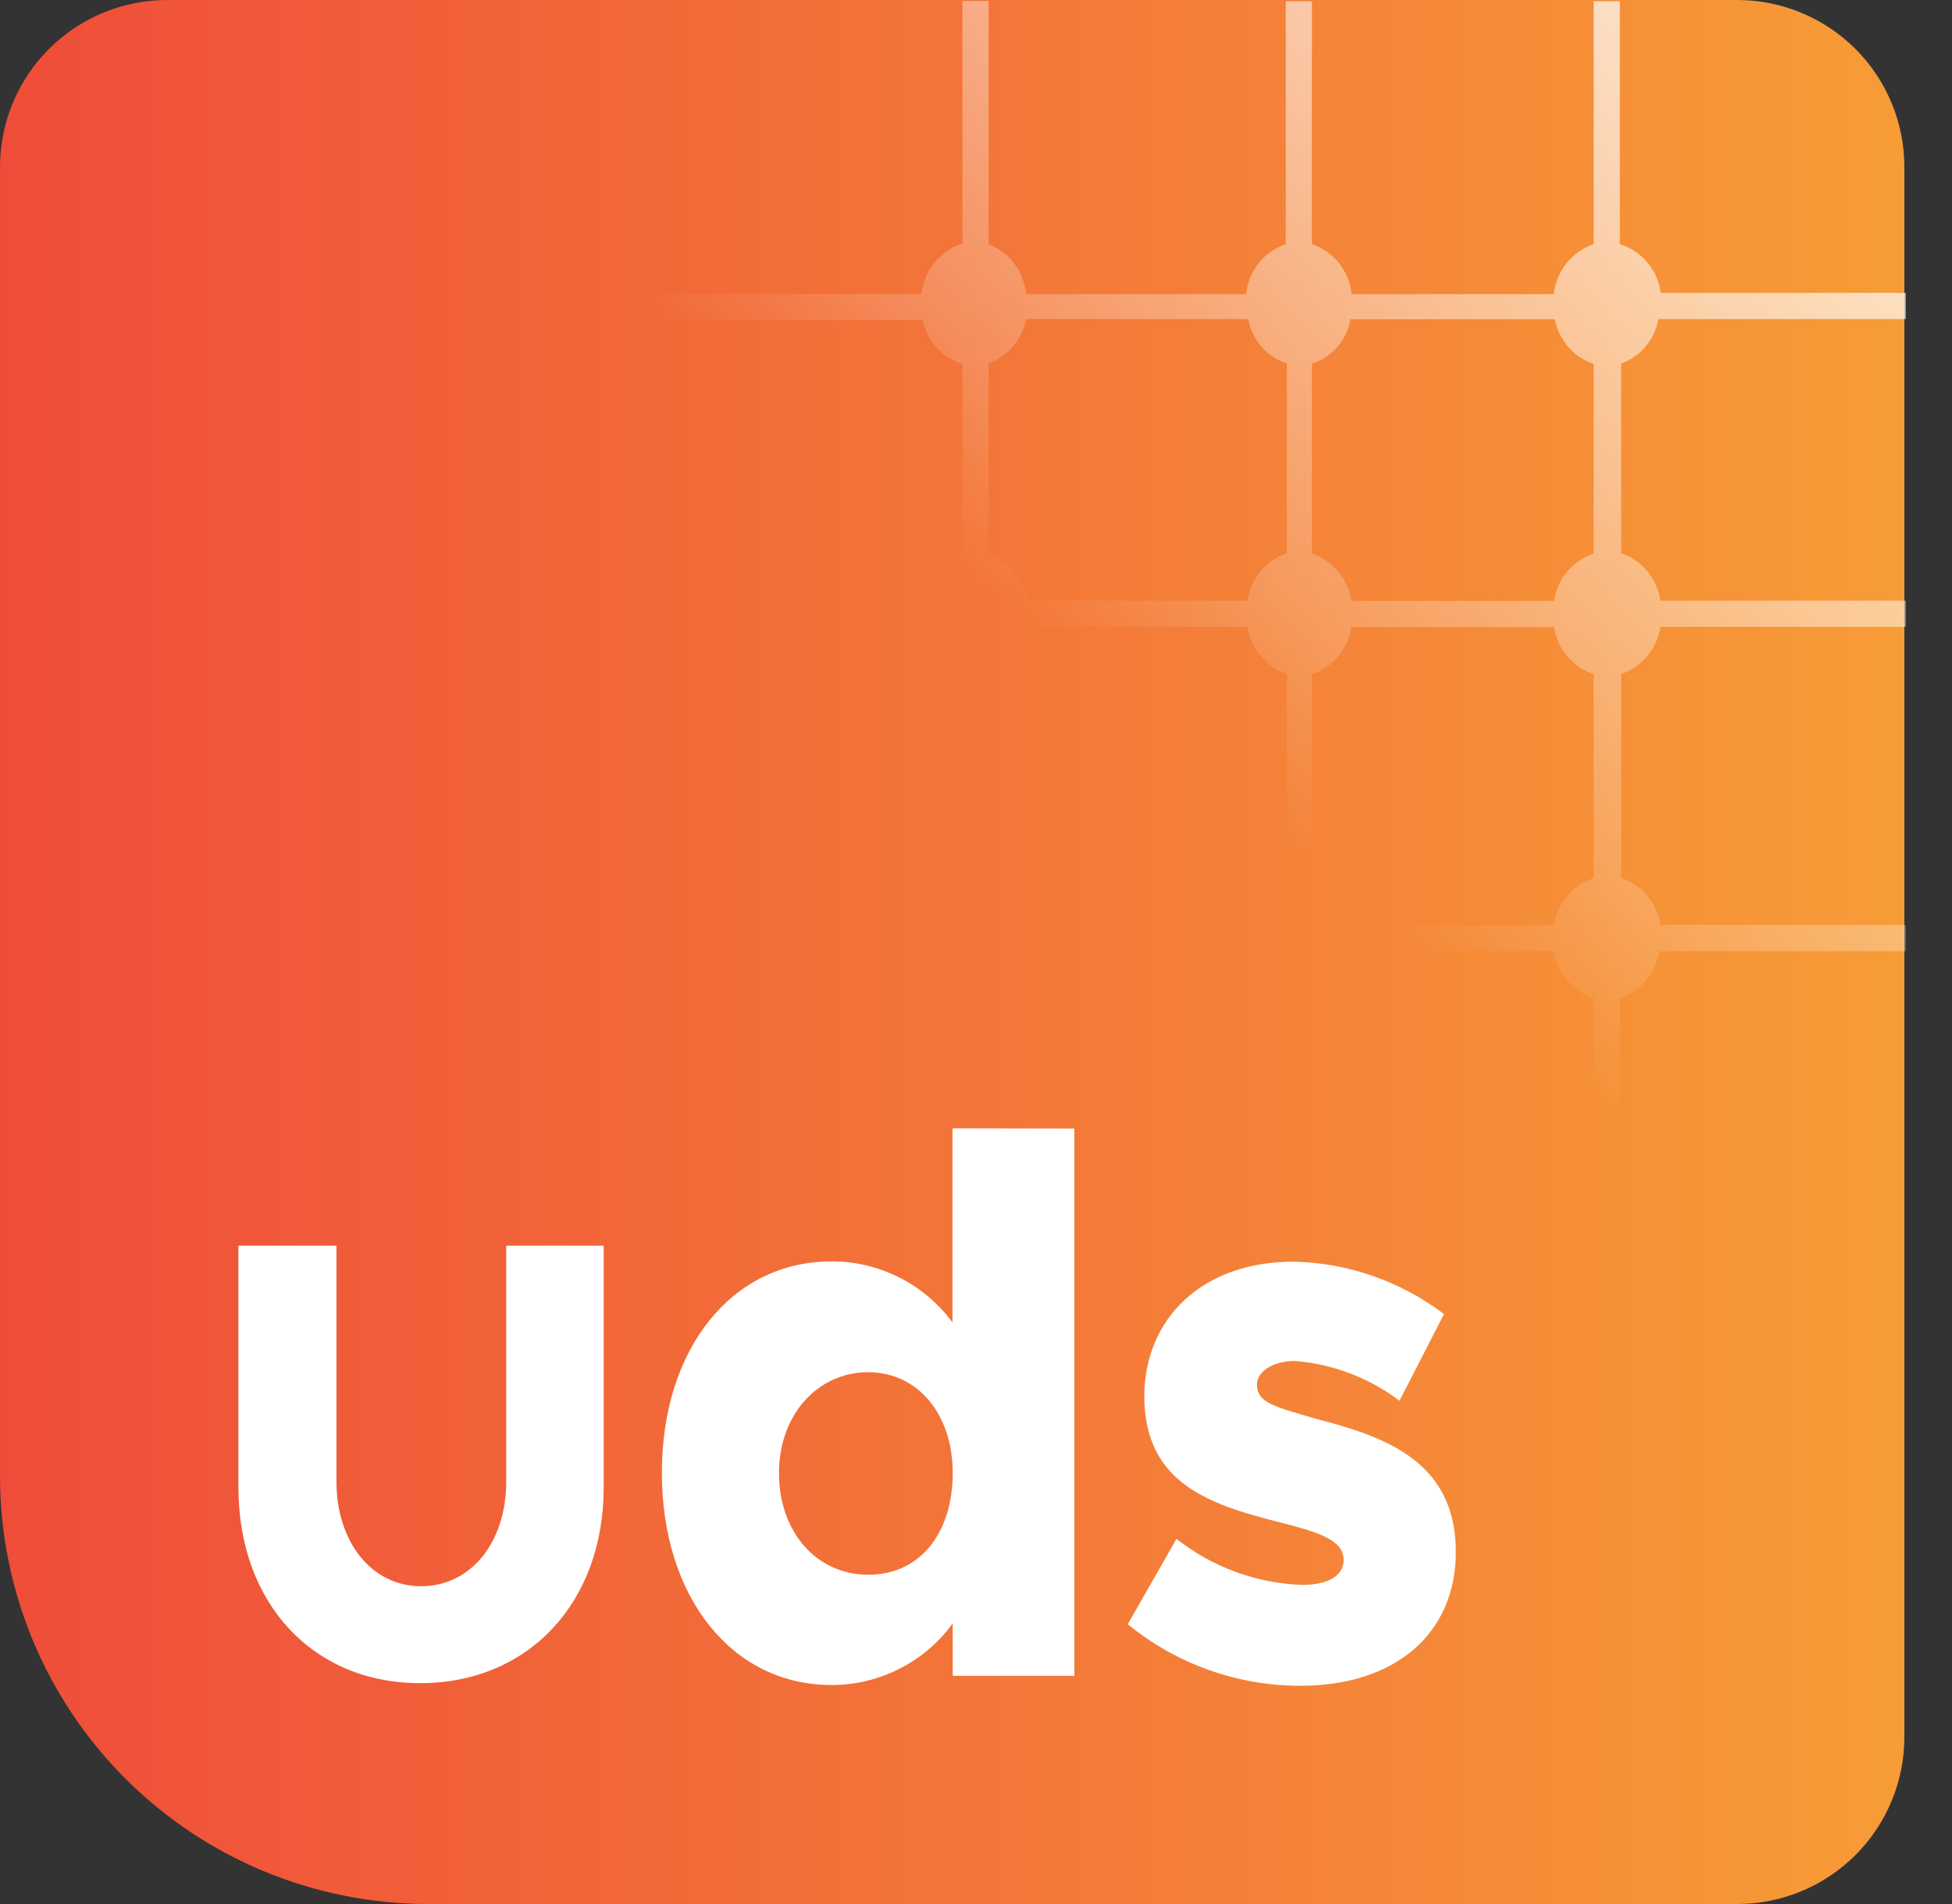 <svg width="41" height="40" viewBox="0 0 41 40" fill="none" xmlns="http://www.w3.org/2000/svg">
<rect x="0" y="0" width="41" height="40" fill="#333333" stroke="none"/>
<path d="M3.511 6.79143e-10H36.489C37.42 6.79144e-10 38.313 0.37 38.972 1.028C39.63 1.687 40 2.58 40 3.511V36.489C40 37.42 39.63 38.313 38.972 38.972C38.313 39.63 37.42 40 36.489 40H8.971C6.59 39.994 4.308 39.044 2.626 37.358C0.944 35.672 -7.1349e-06 33.388 0 31.007L0 3.489C0.006 2.562 0.378 1.674 1.036 1.021C1.694 0.367 2.584 -1.82275e-05 3.511 6.79143e-10Z" fill="url(#paint0_linear_2505_692)"/>
<path d="M34.832 6.703H40.028V6.152H34.882C34.852 5.917 34.755 5.696 34.603 5.514C34.451 5.332 34.249 5.199 34.023 5.129V0.027H33.473V5.129C33.248 5.206 33.049 5.346 32.901 5.532C32.753 5.718 32.661 5.943 32.636 6.18H28.387C28.365 5.943 28.275 5.718 28.127 5.531C27.98 5.345 27.782 5.205 27.556 5.129V0.027H27.006V5.129C26.781 5.205 26.583 5.345 26.435 5.531C26.288 5.718 26.197 5.943 26.175 6.18H21.552C21.531 5.949 21.447 5.728 21.308 5.542C21.169 5.357 20.981 5.213 20.765 5.129V0.021H20.215V5.118C19.984 5.191 19.78 5.33 19.628 5.518C19.475 5.706 19.381 5.934 19.356 6.174H13.137V6.725H19.378C19.423 6.939 19.524 7.138 19.671 7.3C19.818 7.463 20.006 7.583 20.215 7.649V11.617C19.993 11.687 19.795 11.818 19.644 11.995C19.493 12.173 19.395 12.389 19.362 12.619H13.115V13.169H19.34C19.376 13.402 19.478 13.619 19.633 13.796C19.788 13.973 19.989 14.103 20.215 14.171V18.436C19.989 18.503 19.786 18.632 19.631 18.809C19.476 18.987 19.375 19.205 19.34 19.438H13.115V19.988H19.34C19.377 20.22 19.479 20.436 19.634 20.612C19.789 20.788 19.99 20.917 20.215 20.984V26.884H20.765V20.968C20.97 20.888 21.15 20.755 21.287 20.583C21.425 20.411 21.514 20.206 21.547 19.988H26.18C26.213 20.213 26.308 20.425 26.453 20.6C26.599 20.775 26.79 20.906 27.006 20.979V26.89H27.556V20.973C27.772 20.901 27.963 20.769 28.109 20.595C28.255 20.42 28.349 20.208 28.382 19.983H32.642C32.675 20.208 32.771 20.42 32.918 20.595C33.064 20.77 33.256 20.901 33.473 20.973V26.884H34.023V20.973C34.239 20.901 34.43 20.769 34.576 20.595C34.721 20.42 34.816 20.208 34.849 19.983H40.028V19.432H34.876C34.843 19.207 34.749 18.995 34.603 18.82C34.458 18.646 34.266 18.515 34.051 18.442V14.16C34.266 14.086 34.457 13.955 34.602 13.78C34.748 13.606 34.843 13.394 34.876 13.169H40.028V12.619H34.876C34.844 12.393 34.749 12.18 34.604 12.004C34.458 11.829 34.267 11.697 34.051 11.623V7.638C34.252 7.566 34.431 7.441 34.568 7.276C34.706 7.112 34.797 6.914 34.832 6.703ZM20.765 7.633C20.966 7.56 21.144 7.435 21.282 7.272C21.42 7.109 21.513 6.913 21.552 6.703H26.219C26.257 6.917 26.352 7.117 26.494 7.282C26.637 7.447 26.821 7.57 27.028 7.638V11.623C26.812 11.697 26.62 11.829 26.475 12.004C26.329 12.18 26.235 12.393 26.203 12.619H21.569C21.535 12.397 21.442 12.189 21.301 12.014C21.16 11.84 20.975 11.707 20.765 11.628V7.633ZM26.18 19.438H21.547C21.516 19.218 21.427 19.011 21.29 18.837C21.153 18.663 20.971 18.528 20.765 18.447V14.154C20.974 14.076 21.159 13.944 21.3 13.771C21.441 13.598 21.534 13.39 21.569 13.169H26.203C26.236 13.394 26.331 13.606 26.476 13.78C26.622 13.955 26.813 14.086 27.028 14.16V18.442C26.808 18.512 26.611 18.642 26.461 18.818C26.311 18.994 26.214 19.209 26.18 19.438ZM33.473 18.447C33.256 18.52 33.064 18.651 32.918 18.825C32.771 19 32.675 19.212 32.642 19.438H28.382C28.349 19.213 28.255 19.001 28.109 18.826C27.963 18.651 27.772 18.52 27.556 18.447V14.165C27.772 14.092 27.963 13.961 28.108 13.786C28.254 13.611 28.349 13.4 28.382 13.175H32.642C32.676 13.4 32.772 13.612 32.918 13.787C33.065 13.961 33.257 14.092 33.473 14.165V18.447ZM33.473 11.628C33.256 11.702 33.064 11.834 32.917 12.009C32.77 12.185 32.675 12.398 32.642 12.624H28.382C28.349 12.398 28.255 12.186 28.11 12.01C27.964 11.834 27.772 11.702 27.556 11.628V7.644C27.763 7.575 27.948 7.452 28.09 7.288C28.233 7.123 28.328 6.923 28.365 6.708H32.658C32.698 6.923 32.795 7.122 32.938 7.287C33.081 7.451 33.266 7.575 33.473 7.644V11.628Z" fill="url(#paint1_linear_2505_692)"/>
<path d="M5.008 31.249V26.169H7.067V31.122C7.067 32.399 7.81 33.324 8.844 33.324C9.879 33.324 10.633 32.416 10.633 31.122V26.169H12.68V31.249C12.68 33.665 11.101 35.36 8.828 35.36C6.555 35.36 5.008 33.665 5.008 31.249ZM22.565 23.709V35.206H20.011V34.105C19.719 34.507 19.335 34.833 18.892 35.058C18.449 35.283 17.96 35.4 17.463 35.399C15.377 35.399 13.902 33.555 13.902 30.941C13.902 28.327 15.377 26.5 17.463 26.5C17.958 26.498 18.446 26.614 18.888 26.837C19.329 27.059 19.712 27.383 20.006 27.782V23.704L22.565 23.709ZM20.011 30.946C20.011 29.714 19.285 28.828 18.233 28.828C17.182 28.828 16.362 29.714 16.362 30.946C16.362 32.179 17.144 33.082 18.239 33.082C19.334 33.082 20.011 32.196 20.011 30.946ZM23.688 34.122L24.711 32.328C25.466 32.924 26.392 33.263 27.353 33.296C27.903 33.296 28.223 33.098 28.223 32.774C28.223 32.361 27.716 32.196 26.946 31.998C25.443 31.618 24.051 31.194 24.034 29.35C24.034 27.699 25.251 26.505 27.171 26.505C28.314 26.53 29.419 26.916 30.33 27.606L29.395 29.427C28.756 28.944 27.992 28.654 27.193 28.591C26.731 28.591 26.401 28.822 26.401 29.081C26.401 29.46 26.731 29.543 27.645 29.807C29.026 30.17 30.578 30.66 30.578 32.603C30.578 34.315 29.312 35.415 27.314 35.415C25.992 35.416 24.711 34.959 23.688 34.122Z" fill="white"/>
<defs>
<linearGradient id="paint0_linear_2505_692" x1="0" y1="20" x2="40" y2="20" gradientUnits="userSpaceOnUse">
<stop stop-color="#EF4D39"/>
<stop offset="1" stop-color="#F79C37"/>
</linearGradient>
<linearGradient id="paint1_linear_2505_692" x1="24.43" y1="15.596" x2="43.396" y2="-6.979" gradientUnits="userSpaceOnUse">
<stop stop-color="white" stop-opacity="0"/>
<stop offset="0.13" stop-color="white" stop-opacity="0.18"/>
<stop offset="0.37" stop-color="white" stop-opacity="0.46"/>
<stop offset="0.59" stop-color="white" stop-opacity="0.69"/>
<stop offset="0.77" stop-color="white" stop-opacity="0.86"/>
<stop offset="0.91" stop-color="white" stop-opacity="0.96"/>
<stop offset="1" stop-color="white"/>
</linearGradient>
</defs>
</svg>
